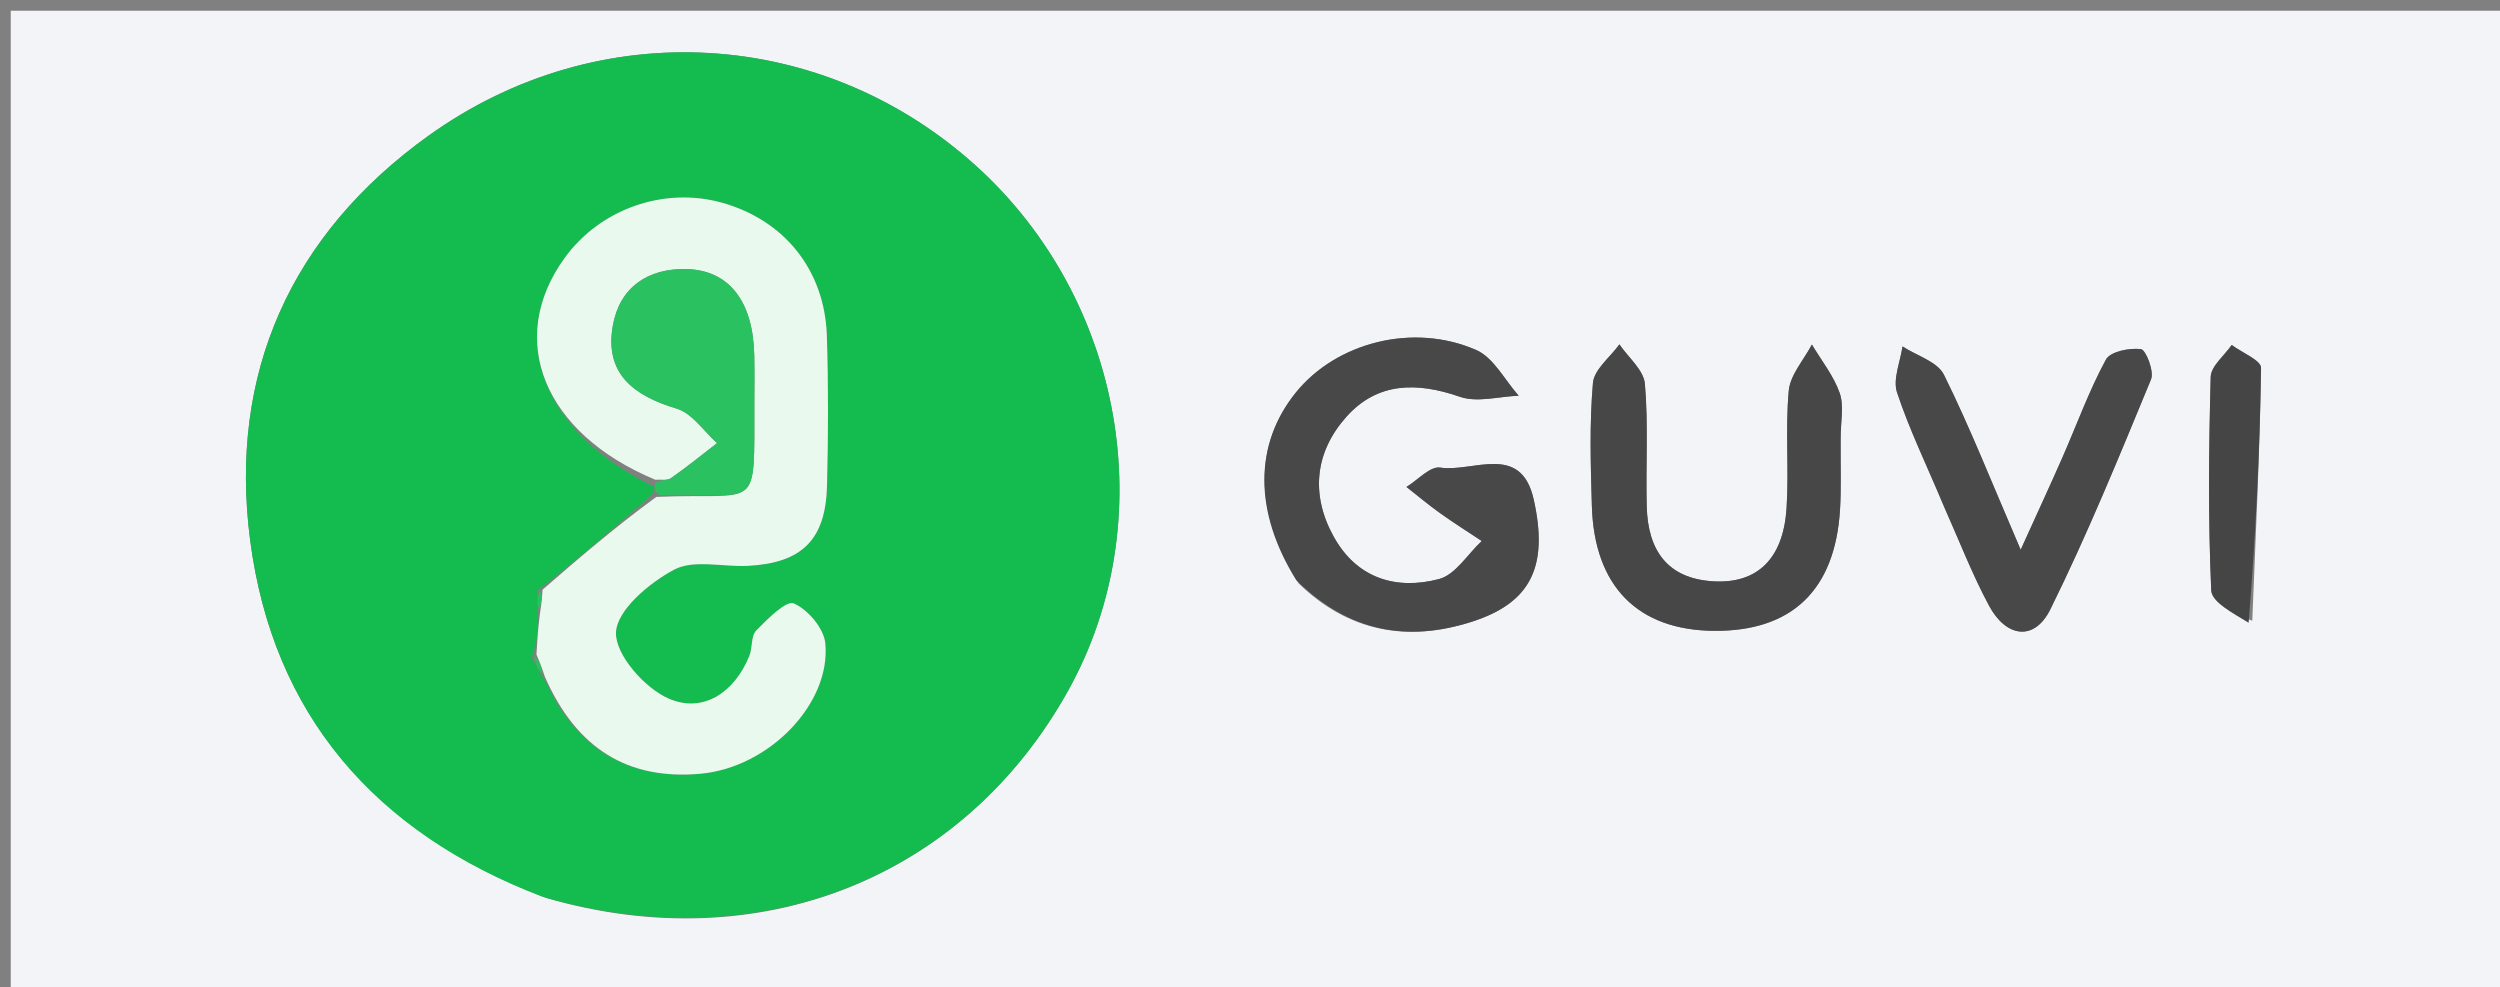 <svg version="1.1" id="Layer_1" xmlns="http://www.w3.org/2000/svg" xmlns:xlink="http://www.w3.org/1999/xlink" x="0px" y="0px"
	 width="100%" viewBox="0 0 233 92" enable-background="new 0 0 233 92" xml:space="preserve">
<rect x="0" y="0" width="233" height="92" fill="#808080" stroke="none"/>
<path fill="#F3F4F7" opacity="1" stroke="none" 
	d="
M188,93 
	C125.333,93 63.167,93 1,93 
	C1,62.333 1,31.667 1,1 
	C78.667,1 156.333,1 234,1 
	C234,31.667 234,62.333 234,93 
	C218.833,93 203.667,93 188,93 
M50.927,83.698 
	C70.761,89.46 89.846,81.855 99.579,64.312 
	C108.334,48.533 104.724,27.942 91.024,15.51 
	C76.784,2.588 55.891,1.211 39.952,12.638 
	C27.12,21.838 21.276,34.823 23.317,50.383 
	C25.436,66.536 34.856,77.597 50.927,83.698 
M121.037,54.376 
	C125.694,58.892 131.174,59.882 137.206,57.935 
	C142.612,56.19 144.356,52.87 142.941,46.548 
	C141.749,41.226 137.267,44.05 134.218,43.578 
	C133.288,43.434 132.133,44.742 131.081,45.385 
	C132.127,46.204 133.145,47.061 134.225,47.832 
	C135.488,48.734 136.804,49.562 138.097,50.422 
	C136.781,51.649 135.647,53.567 134.115,53.968 
	C130.082,55.025 126.43,53.885 124.286,49.991 
	C122.13,46.075 122.554,42.121 125.488,38.84 
	C128.38,35.606 132.055,35.591 136.062,36.98 
	C137.682,37.542 139.703,36.949 141.542,36.881 
	C140.24,35.424 139.214,33.335 137.585,32.622 
	C131.693,30.04 124.53,31.928 120.771,36.587 
	C116.885,41.405 116.82,47.668 121.037,54.376 
M171.547,40.593 
	C171.545,39.263 171.876,37.817 171.46,36.632 
	C170.895,35.02 169.759,33.609 168.868,32.112 
	C168.116,33.545 166.849,34.932 166.712,36.423 
	C166.379,40.05 166.744,43.737 166.507,47.379 
	C166.2,52.1 163.765,54.415 159.688,54.179 
	C155.355,53.928 153.585,51.238 153.477,47.231 
	C153.374,43.411 153.636,39.568 153.304,35.773 
	C153.192,34.488 151.758,33.318 150.929,32.095 
	C150.067,33.292 148.572,34.433 148.462,35.694 
	C148.132,39.489 148.25,43.333 148.362,47.152 
	C148.582,54.649 152.643,58.741 159.758,58.794 
	C167.002,58.849 171.027,55.005 171.49,47.503 
	C171.612,45.515 171.533,43.515 171.547,40.593 
M181.255,47.405 
	C182.618,50.433 183.819,53.548 185.388,56.465 
	C186.975,59.415 189.606,59.797 191.095,56.785 
	C194.548,49.799 197.5,42.561 200.478,35.353 
	C200.783,34.615 199.992,32.597 199.537,32.539 
	C198.468,32.404 196.679,32.763 196.272,33.513 
	C194.696,36.42 193.565,39.567 192.231,42.607 
	C191.154,45.065 190.022,47.498 188.327,51.239 
	C185.561,44.814 183.574,39.767 181.173,34.925 
	C180.568,33.707 178.635,33.148 177.313,32.287 
	C177.111,33.729 176.394,35.341 176.805,36.58 
	C177.948,40.033 179.559,43.331 181.255,47.405 
M209.911,57.856 
	C210.226,50 210.616,42.145 210.729,34.286 
	C210.739,33.588 208.949,32.864 207.995,32.152 
	C207.312,33.144 206.065,34.121 206.037,35.132 
	C205.858,41.758 205.79,48.397 206.087,55.014 
	C206.137,56.13 208.135,57.159 209.911,57.856 
z"/>
<path fill="#14BC50" opacity="1" stroke="none" 
	d="
M50.553,83.572 
	C34.856,77.597 25.436,66.536 23.317,50.383 
	C21.276,34.823 27.12,21.838 39.952,12.638 
	C55.891,1.211 76.784,2.588 91.024,15.51 
	C104.724,27.942 108.334,48.533 99.579,64.312 
	C89.846,81.855 70.761,89.46 50.553,83.572 
M50.051,55.076 
	C50.052,55.722 50.052,56.369 50.173,57.808 
	C50.114,58.872 50.056,59.937 49.565,61.275 
	C49.871,61.867 50.177,62.458 50.912,63.633 
	C53.735,69.797 58.551,72.722 65.287,72.112 
	C71.687,71.533 77.47,65.563 76.916,59.94 
	C76.78,58.555 75.286,56.801 73.977,56.239 
	C73.277,55.938 71.52,57.699 70.481,58.764 
	C69.983,59.274 70.146,60.371 69.837,61.133 
	C68.451,64.554 65.535,66.488 62.349,65.122 
	C60.097,64.156 57.327,61.01 57.409,58.942 
	C57.492,56.863 60.507,54.328 62.824,53.093 
	C64.659,52.115 67.383,52.859 69.708,52.737 
	C74.745,52.473 76.951,50.306 77.078,45.267 
	C77.196,40.609 77.213,35.942 77.062,31.286 
	C76.862,25.162 73.094,20.515 67.286,18.891 
	C61.906,17.386 55.977,19.454 52.662,23.991 
	C47.098,31.609 50.662,40.388 61.022,45.395 
	C61.02,45.624 61.017,45.852 60.409,46.43 
	C57.129,49.272 53.849,52.114 50.051,55.076 
z"/>
<path fill="#484848" opacity="1" stroke="none" 
	d="
M120.815,54.071 
	C116.82,47.668 116.885,41.405 120.771,36.587 
	C124.53,31.928 131.693,30.04 137.585,32.622 
	C139.214,33.335 140.24,35.424 141.542,36.881 
	C139.703,36.949 137.682,37.542 136.062,36.98 
	C132.055,35.591 128.38,35.606 125.488,38.84 
	C122.554,42.121 122.13,46.075 124.286,49.991 
	C126.43,53.885 130.082,55.025 134.115,53.968 
	C135.647,53.567 136.781,51.649 138.097,50.422 
	C136.804,49.562 135.488,48.734 134.225,47.832 
	C133.145,47.061 132.127,46.204 131.081,45.385 
	C132.133,44.742 133.288,43.434 134.218,43.578 
	C137.267,44.05 141.749,41.226 142.941,46.548 
	C144.356,52.87 142.612,56.19 137.206,57.935 
	C131.174,59.882 125.694,58.892 120.815,54.071 
z"/>
<path fill="#474748" opacity="1" stroke="none" 
	d="
M171.547,41.057 
	C171.533,43.515 171.612,45.515 171.49,47.503 
	C171.027,55.005 167.002,58.849 159.758,58.794 
	C152.643,58.741 148.582,54.649 148.362,47.152 
	C148.25,43.333 148.132,39.489 148.462,35.694 
	C148.572,34.433 150.067,33.292 150.929,32.095 
	C151.758,33.318 153.192,34.488 153.304,35.773 
	C153.636,39.568 153.374,43.411 153.477,47.231 
	C153.585,51.238 155.355,53.928 159.688,54.179 
	C163.765,54.415 166.2,52.1 166.507,47.379 
	C166.744,43.737 166.379,40.05 166.712,36.423 
	C166.849,34.932 168.116,33.545 168.868,32.112 
	C169.759,33.609 170.895,35.02 171.46,36.632 
	C171.876,37.817 171.545,39.263 171.547,41.057 
z"/>
<path fill="#484848" opacity="1" stroke="none" 
	d="
M181.12,47.048 
	C179.559,43.331 177.948,40.033 176.805,36.58 
	C176.394,35.341 177.111,33.729 177.313,32.287 
	C178.635,33.148 180.568,33.707 181.173,34.925 
	C183.574,39.767 185.561,44.814 188.327,51.239 
	C190.022,47.498 191.154,45.065 192.231,42.607 
	C193.565,39.567 194.696,36.42 196.272,33.513 
	C196.679,32.763 198.468,32.404 199.537,32.539 
	C199.992,32.597 200.783,34.615 200.478,35.353 
	C197.5,42.561 194.548,49.799 191.095,56.785 
	C189.606,59.797 186.975,59.415 185.388,56.465 
	C183.819,53.548 182.618,50.433 181.12,47.048 
z"/>
<path fill="#454545" opacity="1" stroke="none" 
	d="
M209.572,58.042 
	C208.135,57.159 206.137,56.13 206.087,55.014 
	C205.79,48.397 205.858,41.758 206.037,35.132 
	C206.065,34.121 207.312,33.144 207.995,32.152 
	C208.949,32.864 210.739,33.588 210.729,34.286 
	C210.616,42.145 210.226,50 209.572,58.042 
z"/>
<path fill="#E9F9EE" opacity="1" stroke="none" 
	d="
M49.997,61.001 
	C50.056,59.937 50.114,58.872 50.319,57.214 
	C50.5,56.066 50.534,55.511 50.568,54.957 
	C53.849,52.114 57.129,49.272 61.166,46.313 
	C70.883,45.886 70.282,48.011 70.305,37.54 
	C70.309,36.043 70.331,34.545 70.295,33.048 
	C70.177,28.079 67.949,25.18 63.99,25.079 
	C60.367,24.986 57.756,26.786 57.12,30.329 
	C56.317,34.807 59.035,36.879 63.063,38.082 
	C64.511,38.514 65.587,40.188 66.833,41.296 
	C65.408,42.395 64.012,43.536 62.537,44.563 
	C62.185,44.807 61.568,44.672 61.073,44.711 
	C50.662,40.388 47.098,31.609 52.662,23.991 
	C55.977,19.454 61.906,17.386 67.286,18.891 
	C73.094,20.515 76.862,25.162 77.062,31.286 
	C77.213,35.942 77.196,40.609 77.078,45.267 
	C76.951,50.306 74.745,52.473 69.708,52.737 
	C67.383,52.859 64.659,52.115 62.824,53.093 
	C60.507,54.328 57.492,56.863 57.409,58.942 
	C57.327,61.01 60.097,64.156 62.349,65.122 
	C65.535,66.488 68.451,64.554 69.837,61.133 
	C70.146,60.371 69.983,59.274 70.481,58.764 
	C71.52,57.699 73.277,55.938 73.977,56.239 
	C75.286,56.801 76.78,58.555 76.916,59.94 
	C77.47,65.563 71.687,71.533 65.287,72.112 
	C58.551,72.722 53.735,69.797 50.78,63.068 
	C50.43,62.003 50.214,61.502 49.997,61.001 
z"/>
<path fill="#2AC260" opacity="1" stroke="none" 
	d="
M61.048,45.053 
	C61.568,44.672 62.185,44.807 62.537,44.563 
	C64.012,43.536 65.408,42.395 66.833,41.296 
	C65.587,40.188 64.511,38.514 63.063,38.082 
	C59.035,36.879 56.317,34.807 57.12,30.329 
	C57.756,26.786 60.367,24.986 63.99,25.079 
	C67.949,25.18 70.177,28.079 70.295,33.048 
	C70.331,34.545 70.309,36.043 70.305,37.54 
	C70.282,48.011 70.883,45.886 61.469,46.138 
	C61.017,45.852 61.02,45.624 61.048,45.053 
z"/>
<path fill="#2AC260" opacity="1" stroke="none" 
	d="
M50.31,55.016 
	C50.534,55.511 50.5,56.066 50.259,56.818 
	C50.052,56.369 50.052,55.722 50.31,55.016 
z"/>
<path fill="#2AC260" opacity="1" stroke="none" 
	d="
M49.781,61.138 
	C50.214,61.502 50.43,62.003 50.565,62.777 
	C50.177,62.458 49.871,61.867 49.781,61.138 
z"/>
</svg>
